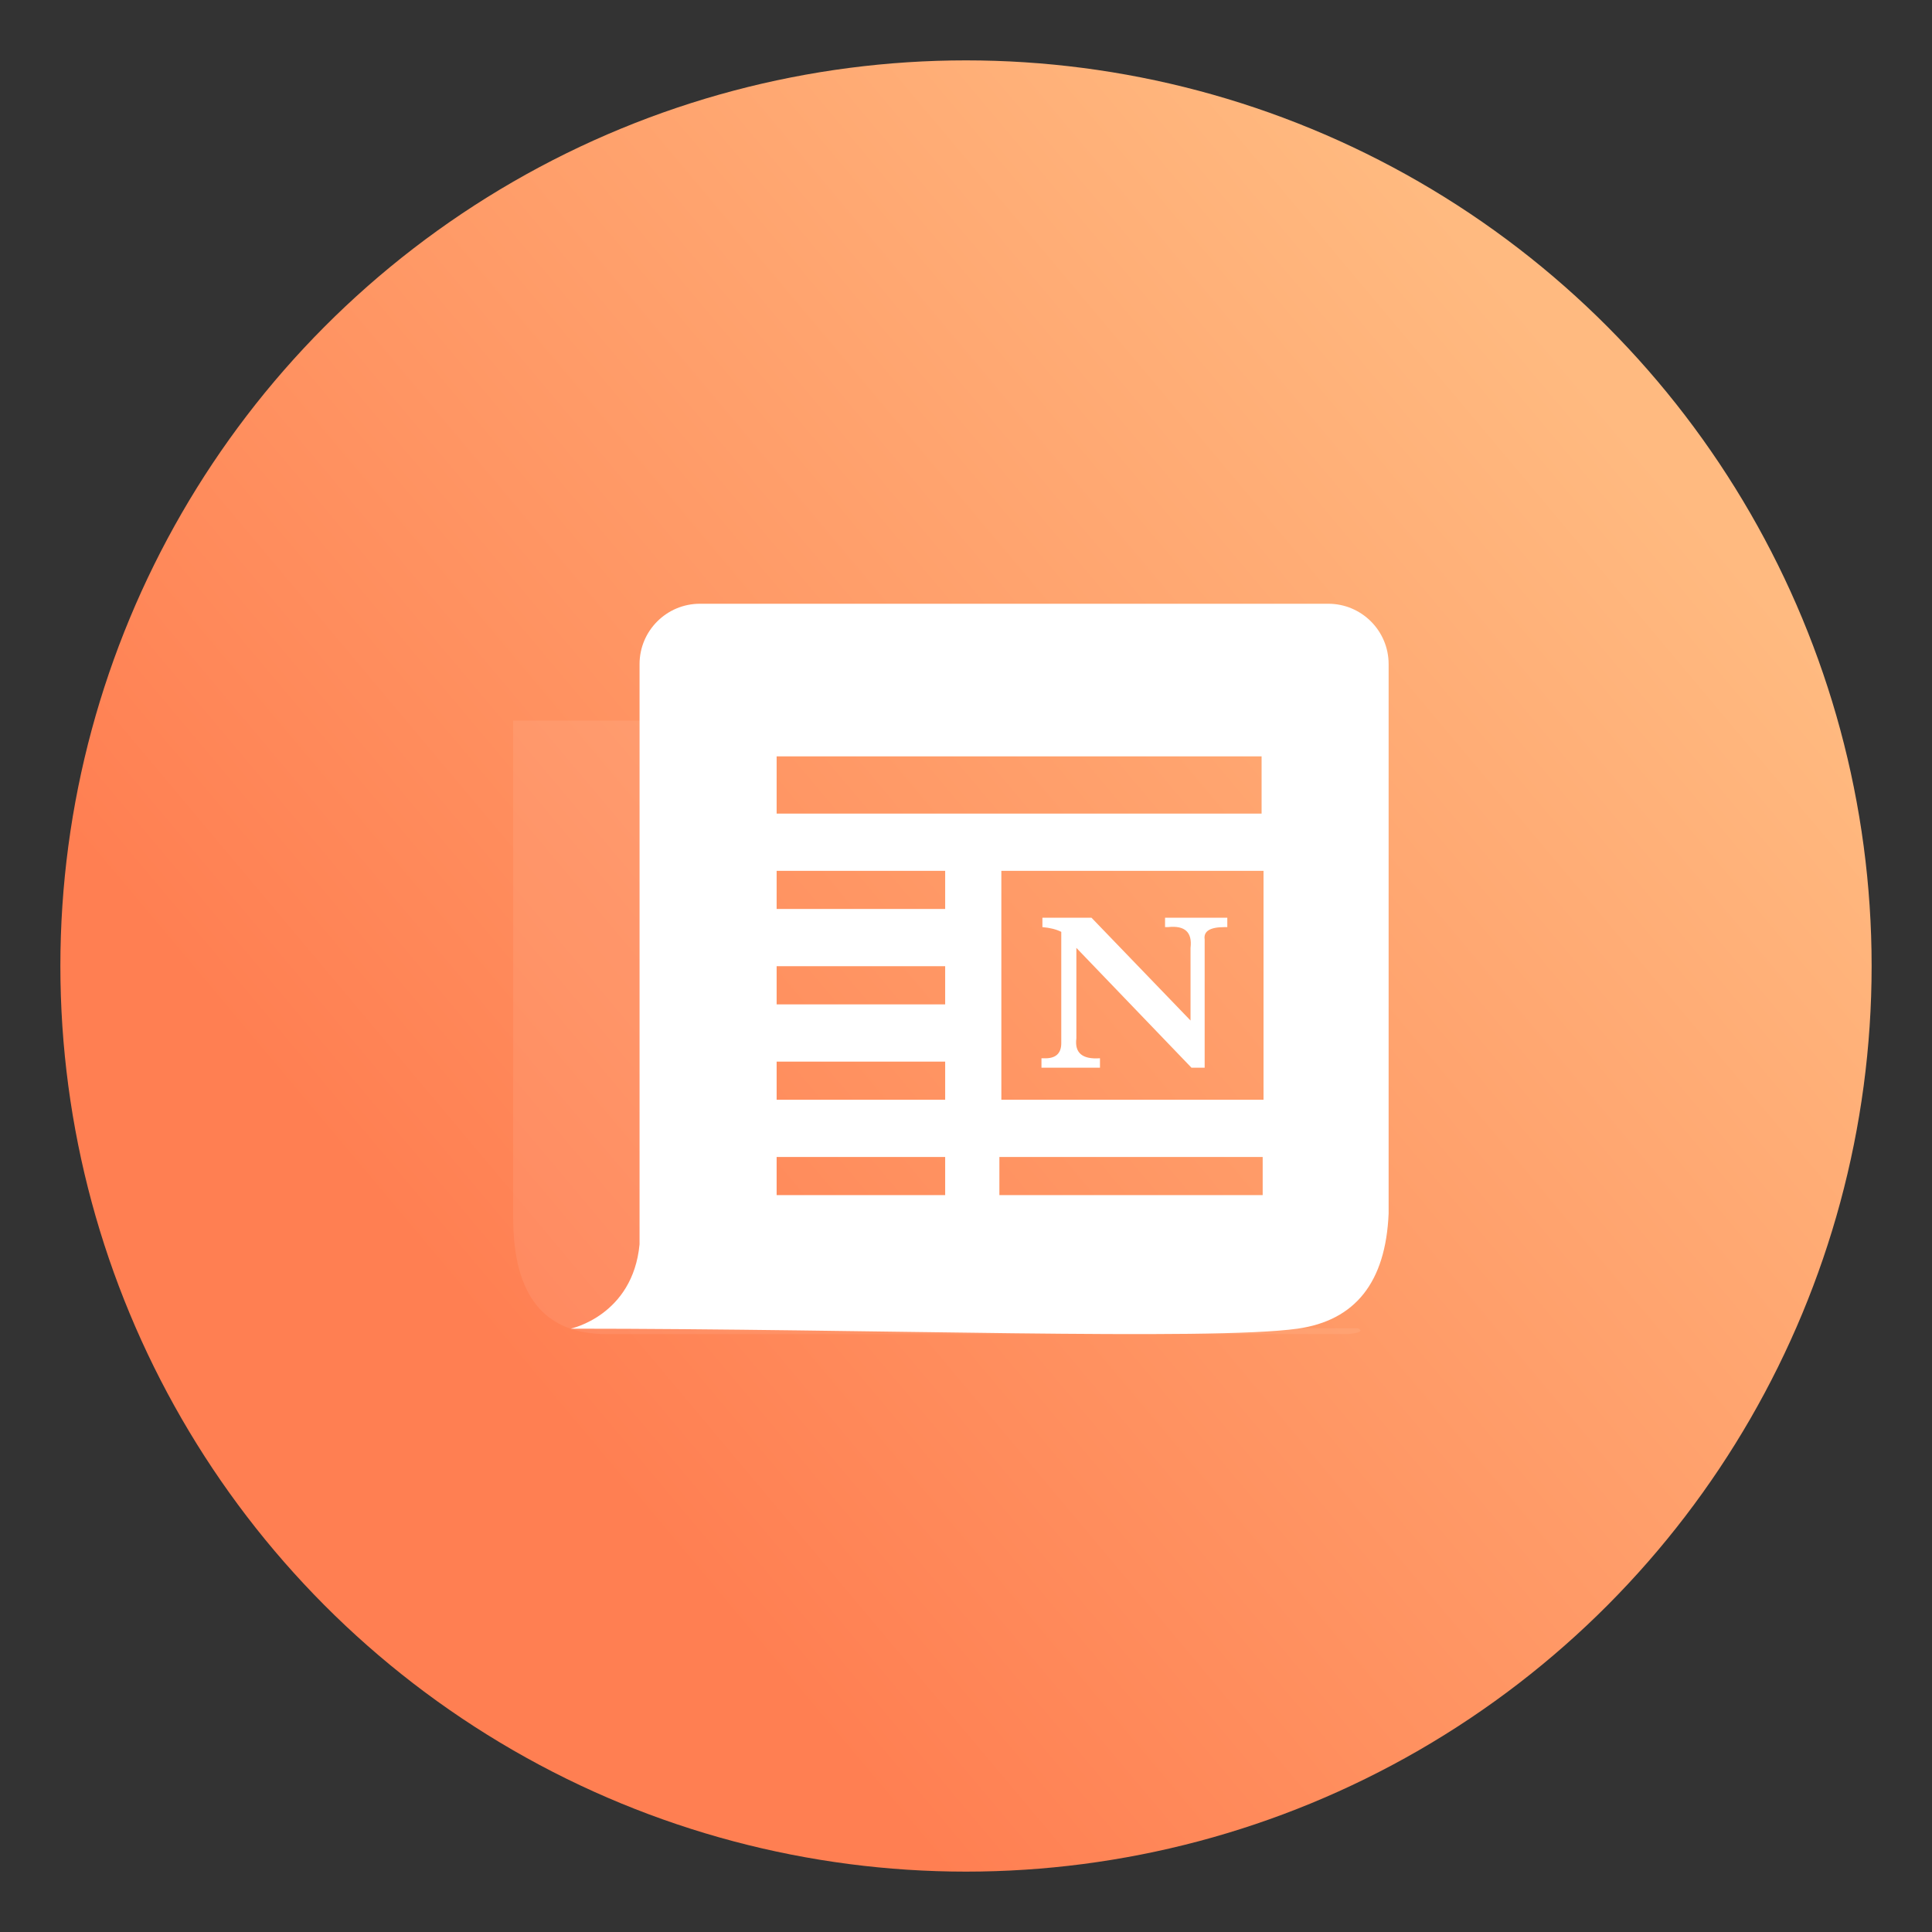 <?xml version="1.0" encoding="UTF-8"?>
<svg width="64px" height="64px" viewBox="0 0 64 64" version="1.1" xmlns="http://www.w3.org/2000/svg" xmlns:xlink="http://www.w3.org/1999/xlink">
    <rect x="0" y="0" width="64" height="64" fill="#333333" stroke="none"/>
    <!-- Generator: Sketch 50 (54983) - http://www.bohemiancoding.com/sketch -->
    <title>icon/资讯</title>
    <desc>Created with Sketch.</desc>
    <defs>
        <linearGradient x1="85.565%" y1="19.096%" x2="23.925%" y2="70.852%" id="linearGradient-1">
            <stop stop-color="#FFBA80" offset="0%"></stop>
            <stop stop-color="#FF7F52" offset="100%"></stop>
        </linearGradient>
        <circle id="path-2" cx="32" cy="32" r="30"></circle>
    </defs>
    <g id="icon/资讯" stroke="none" stroke-width="1" fill="none" fill-rule="evenodd">
        <mask id="mask-3" fill="white">
            <use xlink:href="#path-2"></use>
        </mask>
        <use id="Mask" fill="url(#linearGradient-1)" xlink:href="#path-2"></use>
        <path d="M44.992,44 C45.136,44.092 45.082,44.144 44.679,44.194 C34.614,44.194 23.162,44.194 20.084,44.194 C18.032,44.194 17.004,42.917 17,40.363 L17,23.871 L24,23.871 L24,44 L44.992,44 Z" id="Combined-Shape" fill="#FFFFFF" opacity="0.27" mask="url(#mask-3)"></path>
        <path d="M23.186,20 L44,20 C45.105,20 46,20.895 46,22 C46,22 46,22 46,22 L46,40.202 C45.903,42.474 44.897,43.744 42.981,44.014 C40.107,44.418 28.756,44.014 18.903,44.014 C18.903,44.014 20.962,43.585 21.186,41.219 C21.186,34.813 21.186,28.406 21.186,22 C21.186,20.895 22.082,20 23.186,20 Z M33.171,28.847 L33.171,36.431 L41.856,36.431 L41.856,28.847 L33.171,28.847 Z M25.727,25.056 L25.727,26.951 L41.792,26.951 L41.792,25.056 L25.727,25.056 Z M25.727,28.847 L25.727,30.111 L31.31,30.111 L31.31,28.847 L25.727,28.847 Z M25.727,32.007 L25.727,33.271 L31.31,33.271 L31.31,32.007 L25.727,32.007 Z M25.727,35.167 L25.727,36.431 L31.31,36.431 L31.31,35.167 L25.727,35.167 Z M25.727,38.326 L25.727,39.59 L31.31,39.59 L31.31,38.326 L25.727,38.326 Z M33.106,38.326 L33.106,39.59 L41.828,39.59 L41.828,38.326 L33.106,38.326 Z" id="Combined-Shape" fill="#FFFFFF" mask="url(#mask-3)"></path>
        <path d="M35.656,31.4 L35.656,34.4 C35.594,34.879 35.854,35.098 36.438,35.056 L36.438,35.369 L34.5,35.369 L34.5,35.056 L34.562,35.056 C34.958,35.077 35.156,34.91 35.156,34.556 L35.156,30.869 C34.99,30.785 34.781,30.733 34.531,30.712 L34.531,30.4 L36.156,30.4 L39.438,33.806 L39.438,31.4 C39.5,30.879 39.25,30.65 38.688,30.712 L38.594,30.712 L38.594,30.4 L40.656,30.4 L40.656,30.712 L40.562,30.712 C40.083,30.712 39.865,30.848 39.906,31.119 L39.906,35.369 L39.469,35.369 L35.656,31.4 Z" id="N" fill="#FFFFFF" mask="url(#mask-3)"></path>
    </g>
</svg>